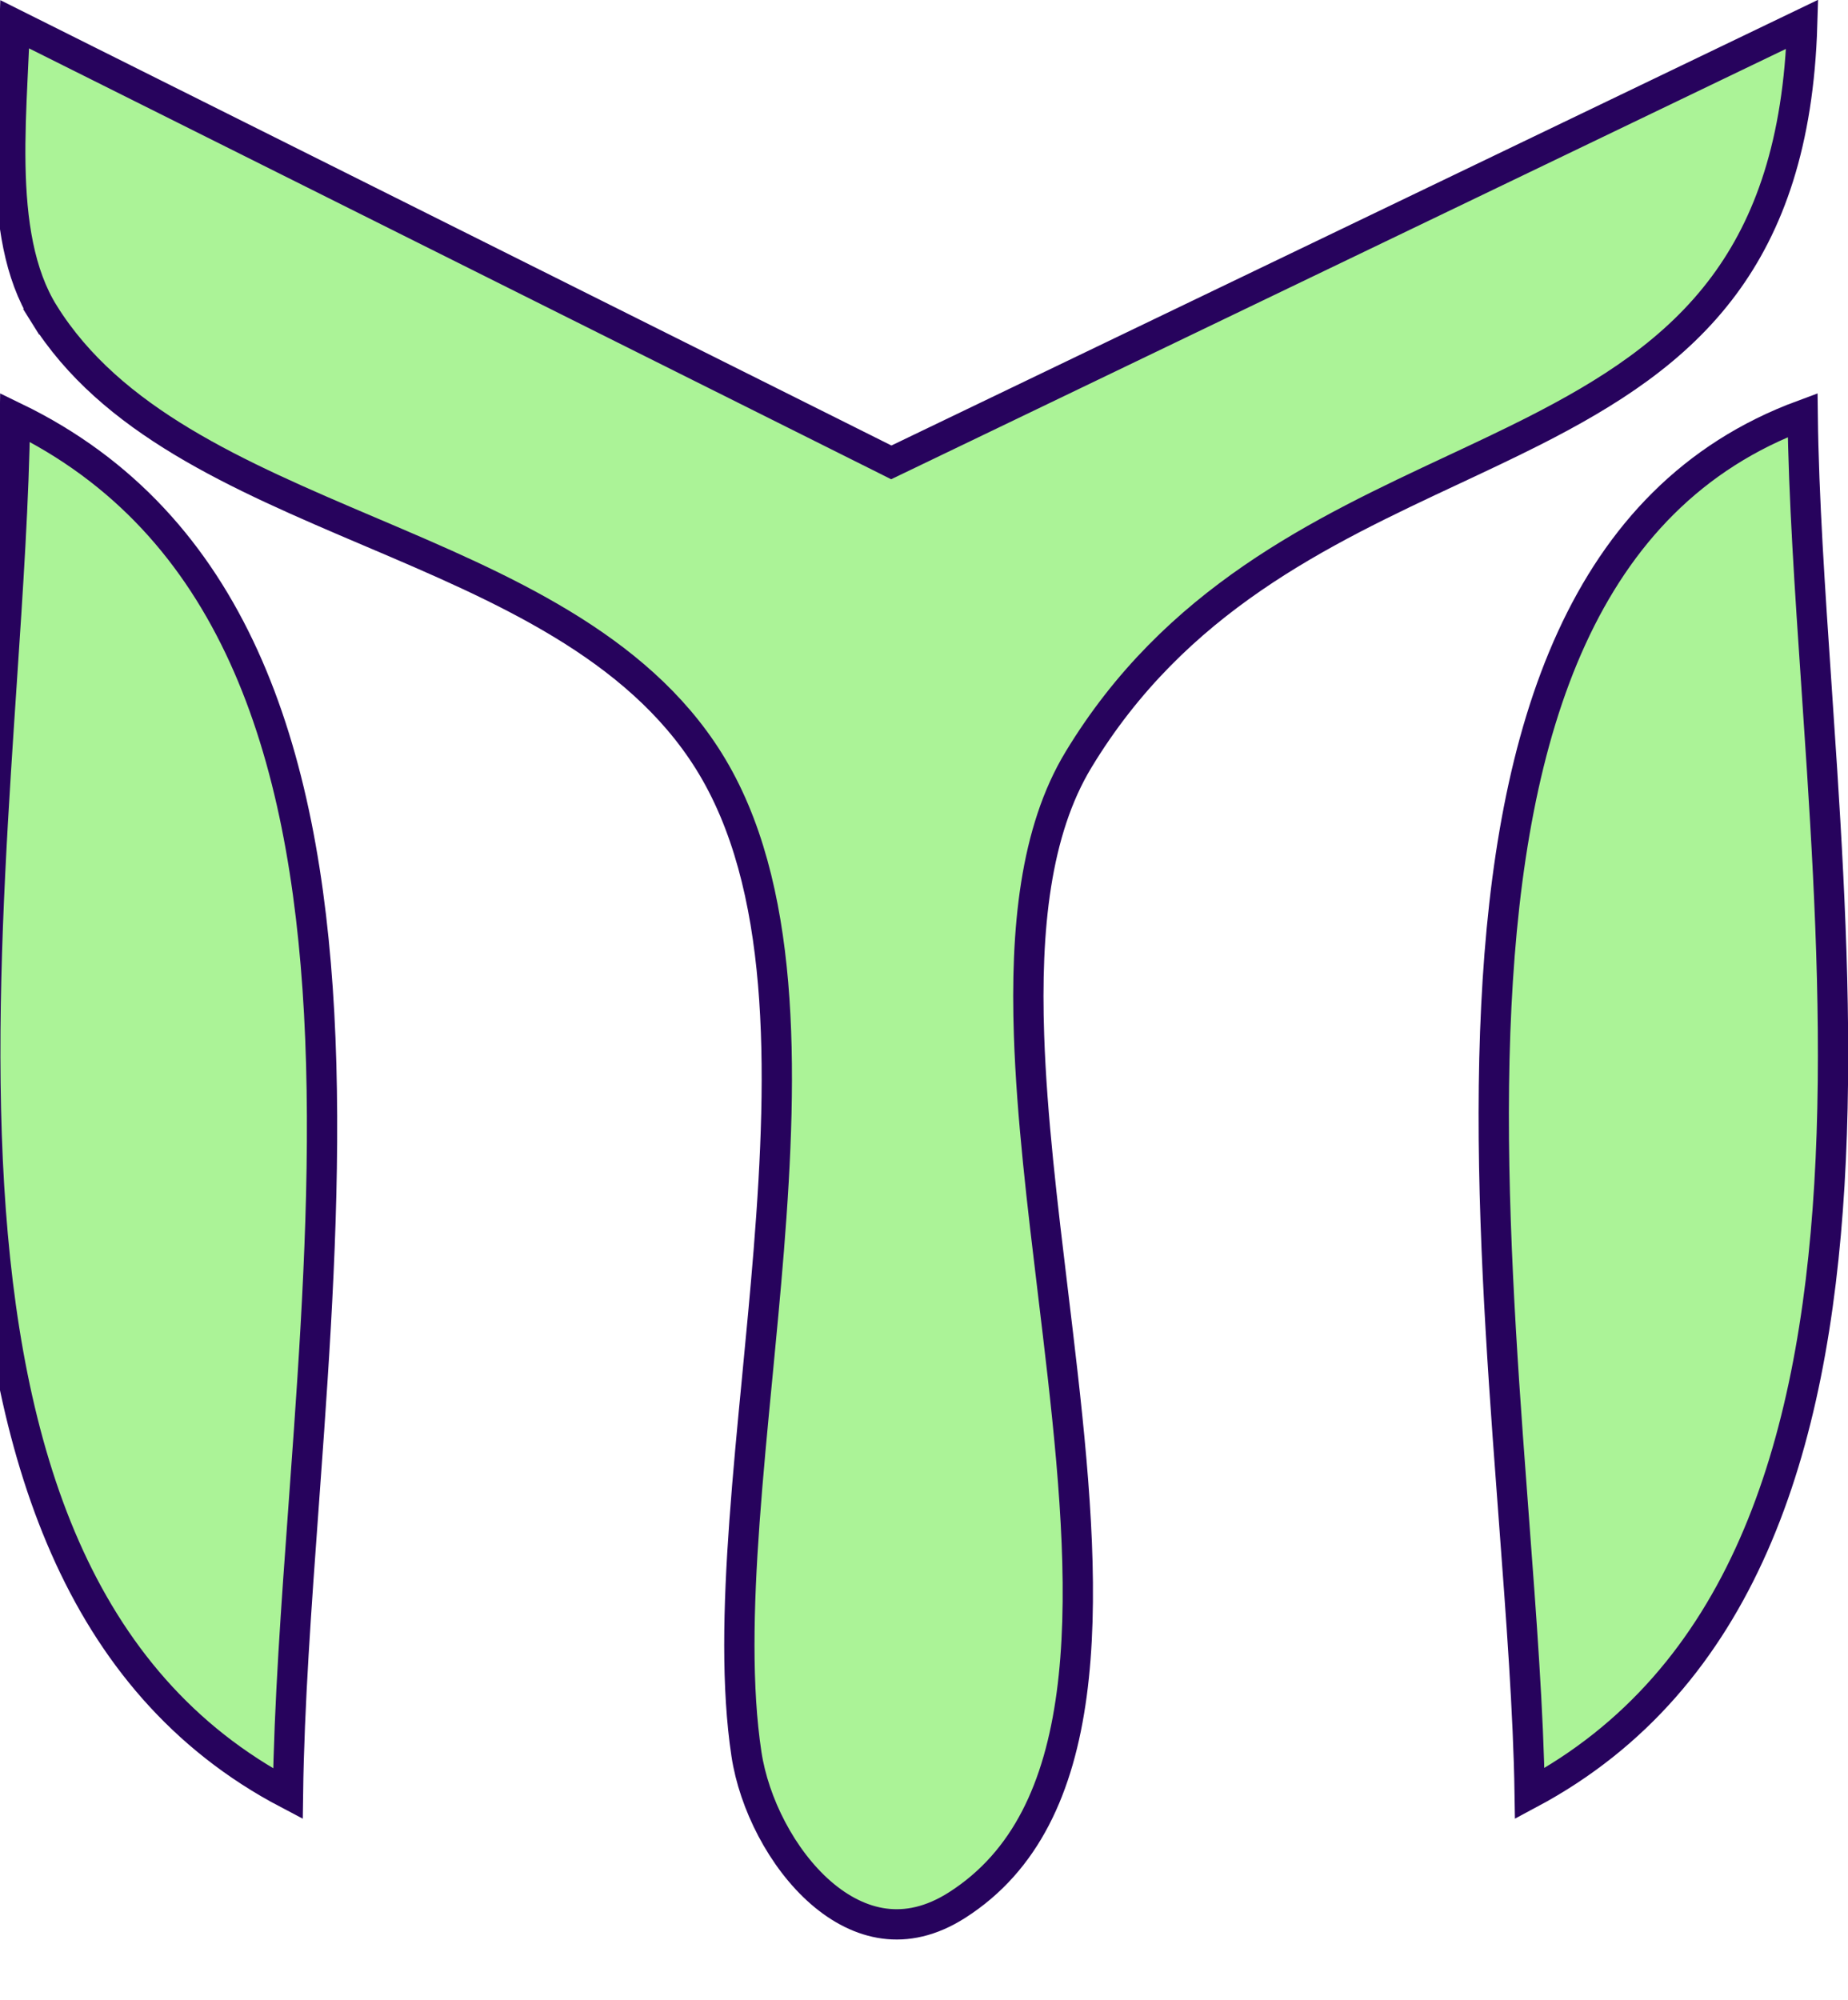<svg width="61" height="66" viewBox="0 0 61 66" fill="none" xmlns="http://www.w3.org/2000/svg">
<g clip-path="url(#clip0_1_19)">
<path d="M29.201 15.149L29.42 15.259L29.641 15.153L59.488 0.801C59.371 4.726 58.391 7.417 56.906 9.419C55.315 11.565 53.106 12.971 50.599 14.241C49.753 14.669 48.872 15.082 47.973 15.503C43.592 17.553 38.79 19.8 35.6 25.07C34.167 27.436 33.848 30.663 33.967 34.17C34.057 36.847 34.408 39.757 34.758 42.658C34.867 43.568 34.977 44.476 35.078 45.376C35.506 49.174 35.79 52.83 35.375 55.915C34.96 58.993 33.862 61.418 31.597 62.867C30.731 63.421 29.921 63.577 29.186 63.479C28.443 63.38 27.734 63.016 27.095 62.461C25.807 61.341 24.884 59.509 24.639 57.885C24.309 55.701 24.367 53.077 24.574 50.218C24.687 48.656 24.84 47.06 24.997 45.439C25.129 44.067 25.263 42.677 25.376 41.27C25.619 38.238 25.755 35.217 25.519 32.455C25.283 29.696 24.673 27.157 23.396 25.114C21.005 21.289 16.547 19.392 12.279 17.575L12.196 17.54C7.824 15.68 3.66 13.889 1.452 10.356L1.028 10.621L1.452 10.356C0.631 9.042 0.375 7.31 0.342 5.44C0.326 4.511 0.364 3.568 0.408 2.644C0.413 2.537 0.418 2.431 0.423 2.324C0.448 1.806 0.473 1.295 0.487 0.802L29.201 15.149Z" fill="#ABF397" stroke="#27035D"/>
<path d="M18 9L19 10L18 9Z" fill="#1D1D1D"/>
<path d="M10.026 49.644C9.78 53.02 9.544 56.272 9.505 59.197C2.508 55.523 0.166 47.857 -0.361 39.145C-0.632 34.66 -0.419 29.945 -0.136 25.435C-0.076 24.474 -0.012 23.521 0.051 22.582C0.261 19.436 0.461 16.439 0.495 13.776C7.72 17.275 10.063 24.77 10.535 33.442C10.777 37.903 10.521 42.627 10.201 47.201C10.144 48.02 10.085 48.836 10.026 49.644ZM49.392 33.191C49.842 24.118 52.205 16.395 59.504 13.698C59.536 16.408 59.743 19.454 59.96 22.65C60.022 23.566 60.085 24.495 60.145 25.431C60.434 29.93 60.653 34.626 60.386 39.096C59.867 47.776 57.526 55.435 50.493 59.191C50.452 56.519 50.218 53.41 49.97 50.107C49.904 49.223 49.836 48.326 49.771 47.419C49.436 42.759 49.161 37.833 49.392 33.191Z" fill="#ABF397" stroke="#27035D"/>
<path d="M58 52L59 53L58 52Z" fill="#252525"/>
<path d="M52 58L53 59L52 58Z" fill="#1B1B1B"/>
</g>
<defs>
<clipPath id="clip0_1_19">
<rect width="61" height="66" fill="white"/>
</clipPath>
</defs>
</svg>
